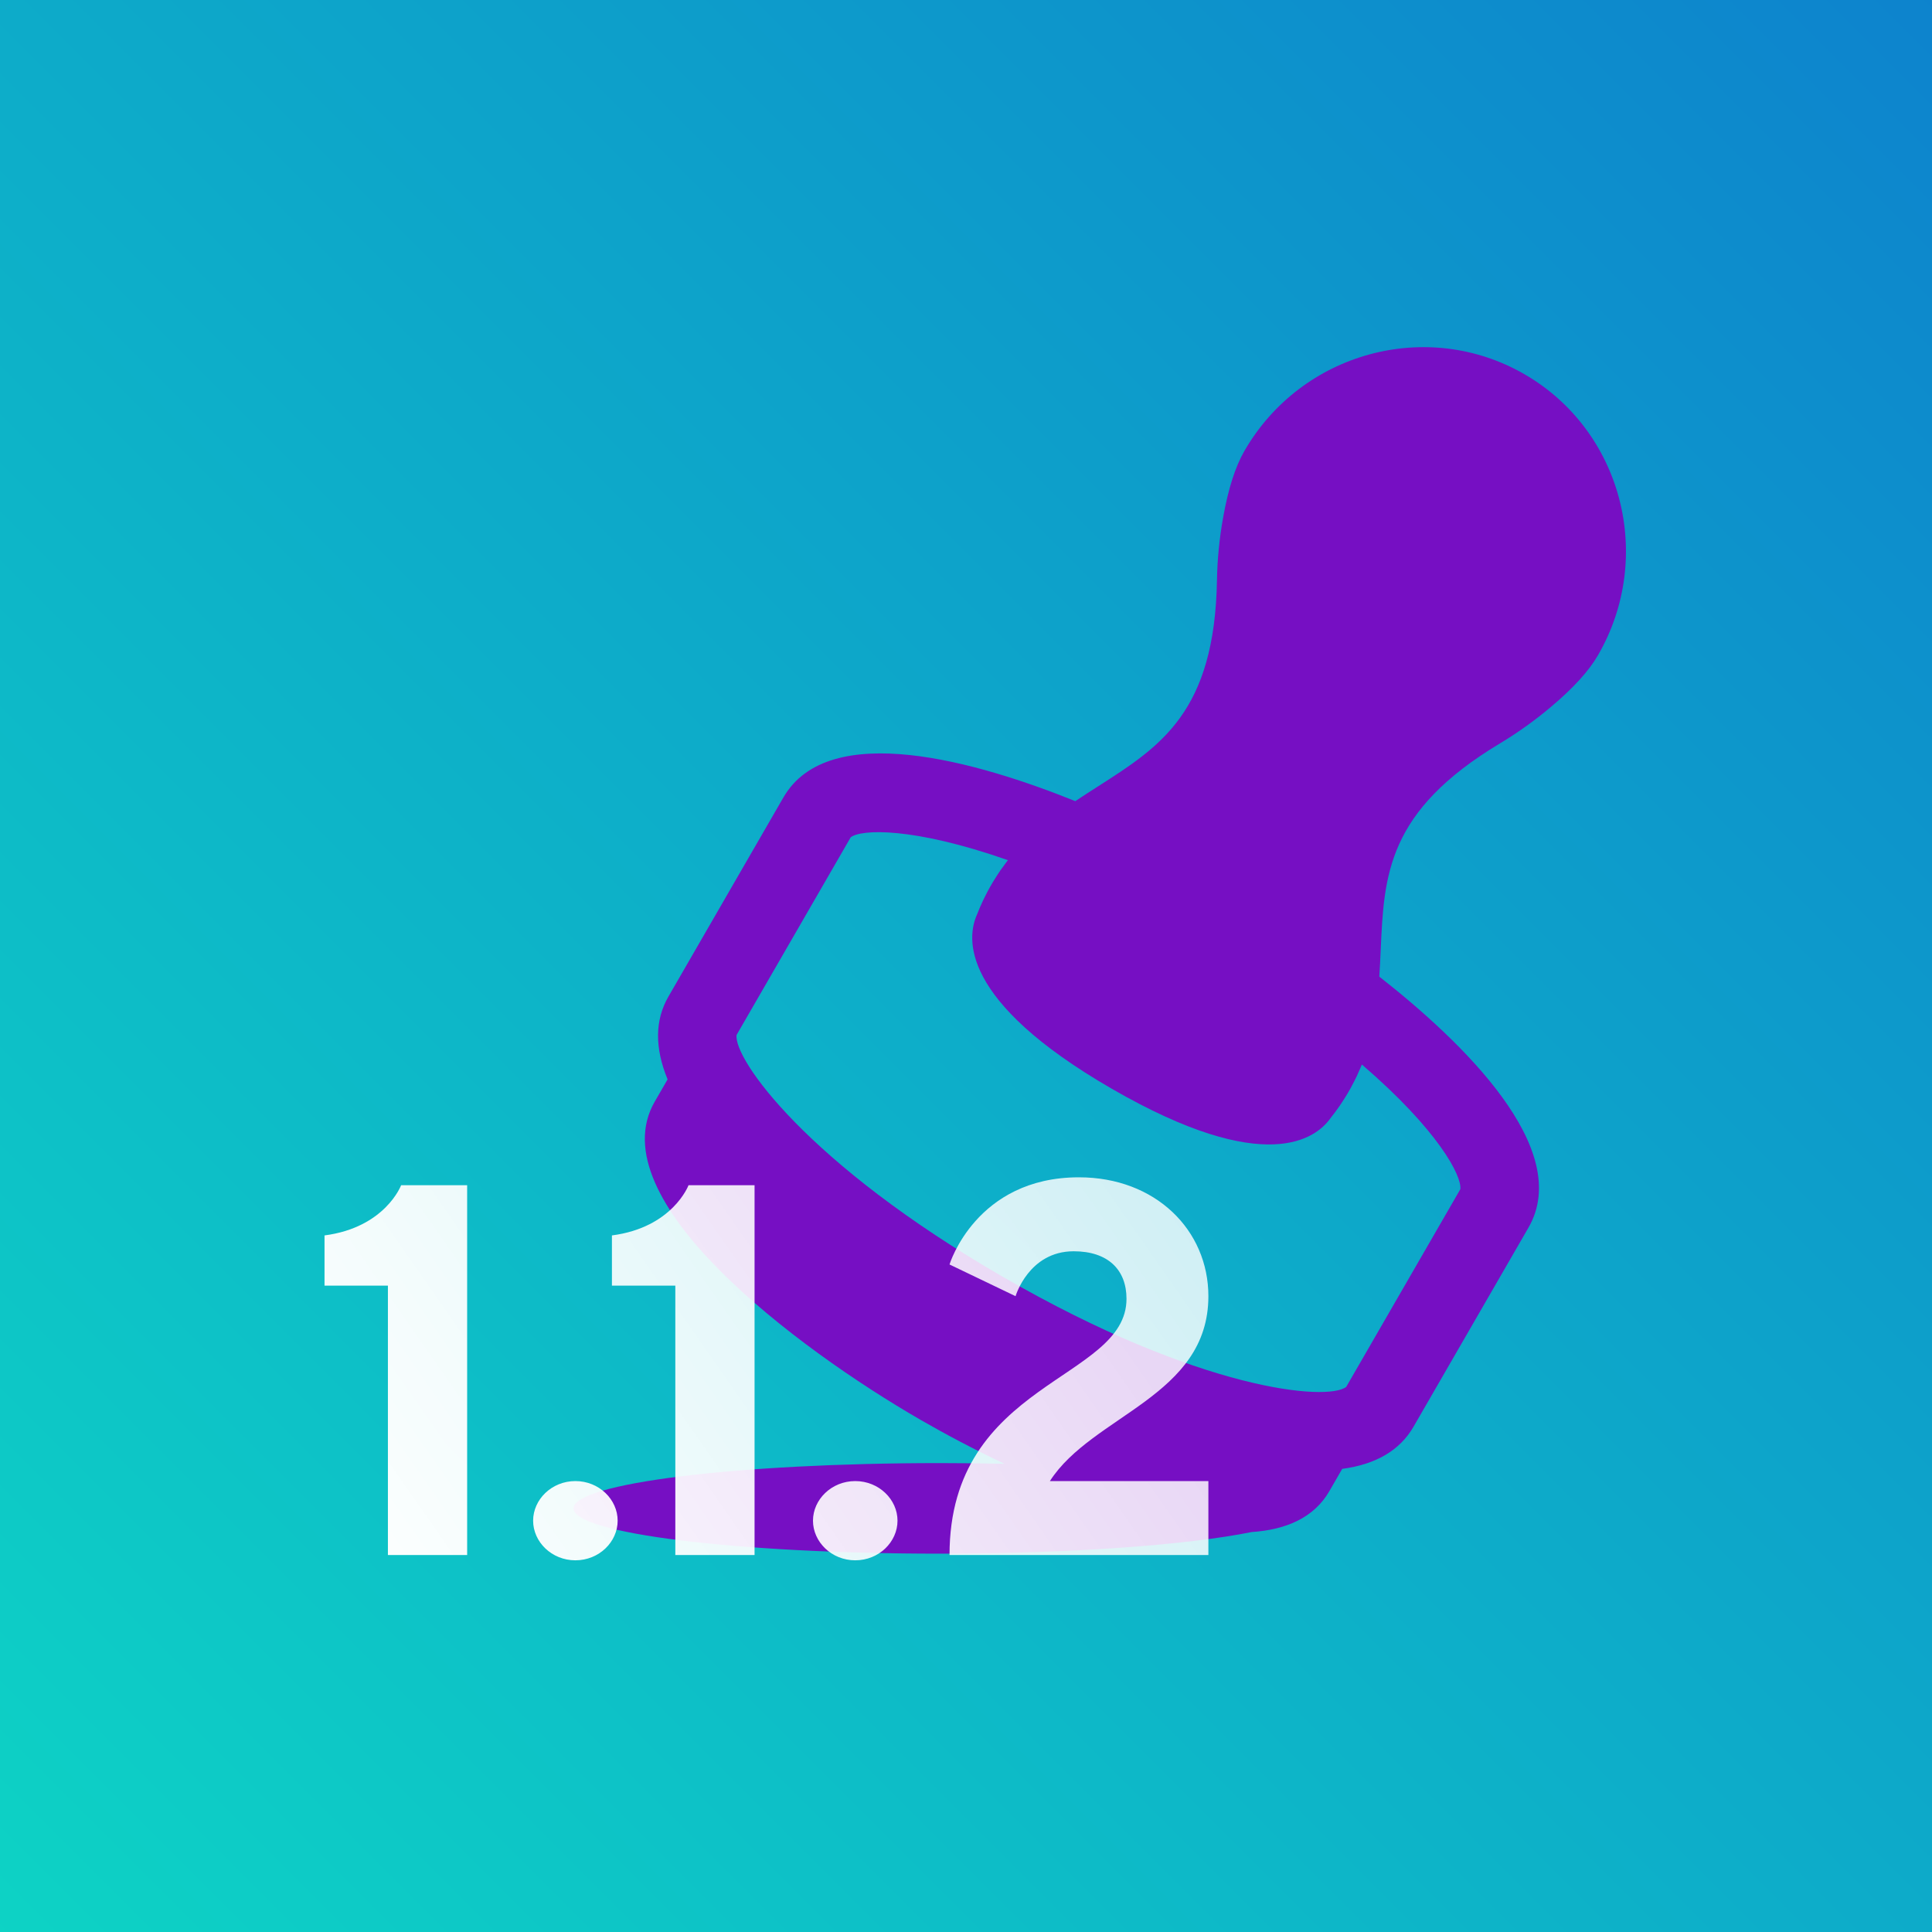 <svg xmlns="http://www.w3.org/2000/svg" xmlns:xlink="http://www.w3.org/1999/xlink" width="256" height="256" version="1.1" viewBox="0 0 256 256"><rect x="0" y="0" width="256" height="256" fill="#333333" stroke="none"/><title>stamp-version-stepicon</title><desc>Created with Sketch.</desc><defs><linearGradient id="linearGradient-1" x1="0%" x2="100%" y1="100%" y2="0%"><stop offset="0%" stop-color="#0DD3C5"/><stop offset="100%" stop-color="#0D83CD"/></linearGradient><linearGradient id="linearGradient-2" x1="109.982%" x2="-11.282%" y1="31.991%" y2="68.538%"><stop offset="0%" stop-color="#FFF" stop-opacity=".802"/><stop offset="100%" stop-color="#FFF"/></linearGradient></defs><g id="New-Icons" fill="none" fill-rule="evenodd" stroke="none" stroke-width="1"><g id="Stamp-versions"><g id="stamp-version-stepicon"><rect id="Rectangle-path" width="256" height="256" x="0" y="0" fill="url(#linearGradient-1)" fill-rule="nonzero"/><path id="Combined-Shape" fill="#760FC3" d="M165.86,203.003 C157.33,204.722 141.997,205.868 124.5,205.868 C97.714,205.868 76,203.182 76,199.868 C76,196.554 97.714,193.868 124.5,193.868 C127.434,193.868 130.308,193.9 133.099,193.962 C129.06,192.048 125.269,190.037 122,188.15 C105.4,178.566 79.294,158.899 86.753,145.98 L88.459,143.025 C86.743,138.852 86.766,135.178 88.573,132.047 L103.805,105.665 C109.83,95.229 129.577,100.959 142.485,106.155 C143.504,105.471 144.522,104.819 145.518,104.183 C153.8,98.894 160.951,94.326 161.255,76.864 C161.302,74.12 161.577,71.329 162.07,68.572 C162.755,64.74 163.679,61.85 164.895,59.743 C172.435,46.683 189.079,42.126 202,49.586 C214.92,57.045 219.295,73.738 211.755,86.798 C210.538,88.906 208.498,91.151 205.515,93.663 C203.371,95.469 201.095,97.099 198.753,98.505 C183.776,107.5 183.396,115.979 182.955,125.798 C182.902,126.977 182.847,128.185 182.765,129.41 C193.72,137.991 208.557,152.229 202.532,162.665 L187.3,189.047 C185.492,192.179 182.32,194.035 177.849,194.635 L176.143,197.589 C174.129,201.078 170.464,202.693 165.86,203.003 Z M112.725,110.943 L97.603,137.134 C97.174,140.273 106.894,154.179 132.933,169.213 C158.973,184.247 175.876,185.711 178.38,183.771 L193.501,157.579 C193.727,155.843 190.601,149.779 180.457,141.055 C180.326,141.387 180.166,141.724 180.018,142.059 C179.94,142.235 179.869,142.41 179.788,142.585 C179.67,142.835 179.539,143.086 179.411,143.336 C179.255,143.646 179.094,143.955 178.922,144.264 C178.801,144.48 178.676,144.697 178.547,144.913 C178.33,145.279 178.098,145.643 177.859,146.008 C177.741,146.185 177.628,146.362 177.506,146.539 C177.126,147.086 176.728,147.63 176.291,148.171 C174.418,150.819 167.742,156.058 147.332,144.274 C127.042,132.56 128.107,124.188 129.453,121.195 C129.703,120.543 129.976,119.922 130.26,119.316 C130.353,119.118 130.451,118.929 130.547,118.736 C130.741,118.346 130.941,117.962 131.15,117.591 C131.274,117.369 131.398,117.15 131.527,116.935 C131.709,116.629 131.898,116.332 132.09,116.038 C132.242,115.804 132.391,115.566 132.548,115.341 C132.66,115.18 132.779,115.028 132.895,114.871 C133.113,114.57 133.328,114.26 133.553,113.976 C120.928,109.554 114.115,109.878 112.725,110.943 Z" style="mix-blend-mode:multiply"/><path id="1.1.2" fill="url(#linearGradient-2)" d="M53.15,157.05 L61.9,157.05 L61.9,206.05 L51.4,206.05 L51.4,170.35 L43,170.35 L43,163.7 C51.05,162.65 53.15,157.05 53.15,157.05 Z M70.642,201.5 C70.642,198.7 73.092,196.25 76.242,196.25 C79.392,196.25 81.842,198.7 81.842,201.5 C81.842,204.3 79.392,206.75 76.242,206.75 C73.092,206.75 70.642,204.3 70.642,201.5 Z M91.233,157.05 L99.983,157.05 L99.983,206.05 L89.483,206.05 L89.483,170.35 L81.083,170.35 L81.083,163.7 C89.133,162.65 91.233,157.05 91.233,157.05 Z M107.725,201.5 C107.725,198.7 110.175,196.25 113.325,196.25 C116.475,196.25 118.925,198.7 118.925,201.5 C118.925,204.3 116.475,206.75 113.325,206.75 C110.175,206.75 107.725,204.3 107.725,201.5 Z M160.117,206.05 L125.817,206.05 C125.817,182.95 149.267,182.95 149.267,172.1 C149.267,168.25 146.817,165.8 142.267,165.8 C136.317,165.8 134.567,171.75 134.567,171.75 L125.817,167.55 C125.817,167.55 129.317,156 142.967,156 C153.117,156 160.117,163 160.117,171.75 C160.117,185.05 144.717,187.5 139.117,196.25 L160.117,196.25 L160.117,206.05 Z"/></g></g></g></svg>